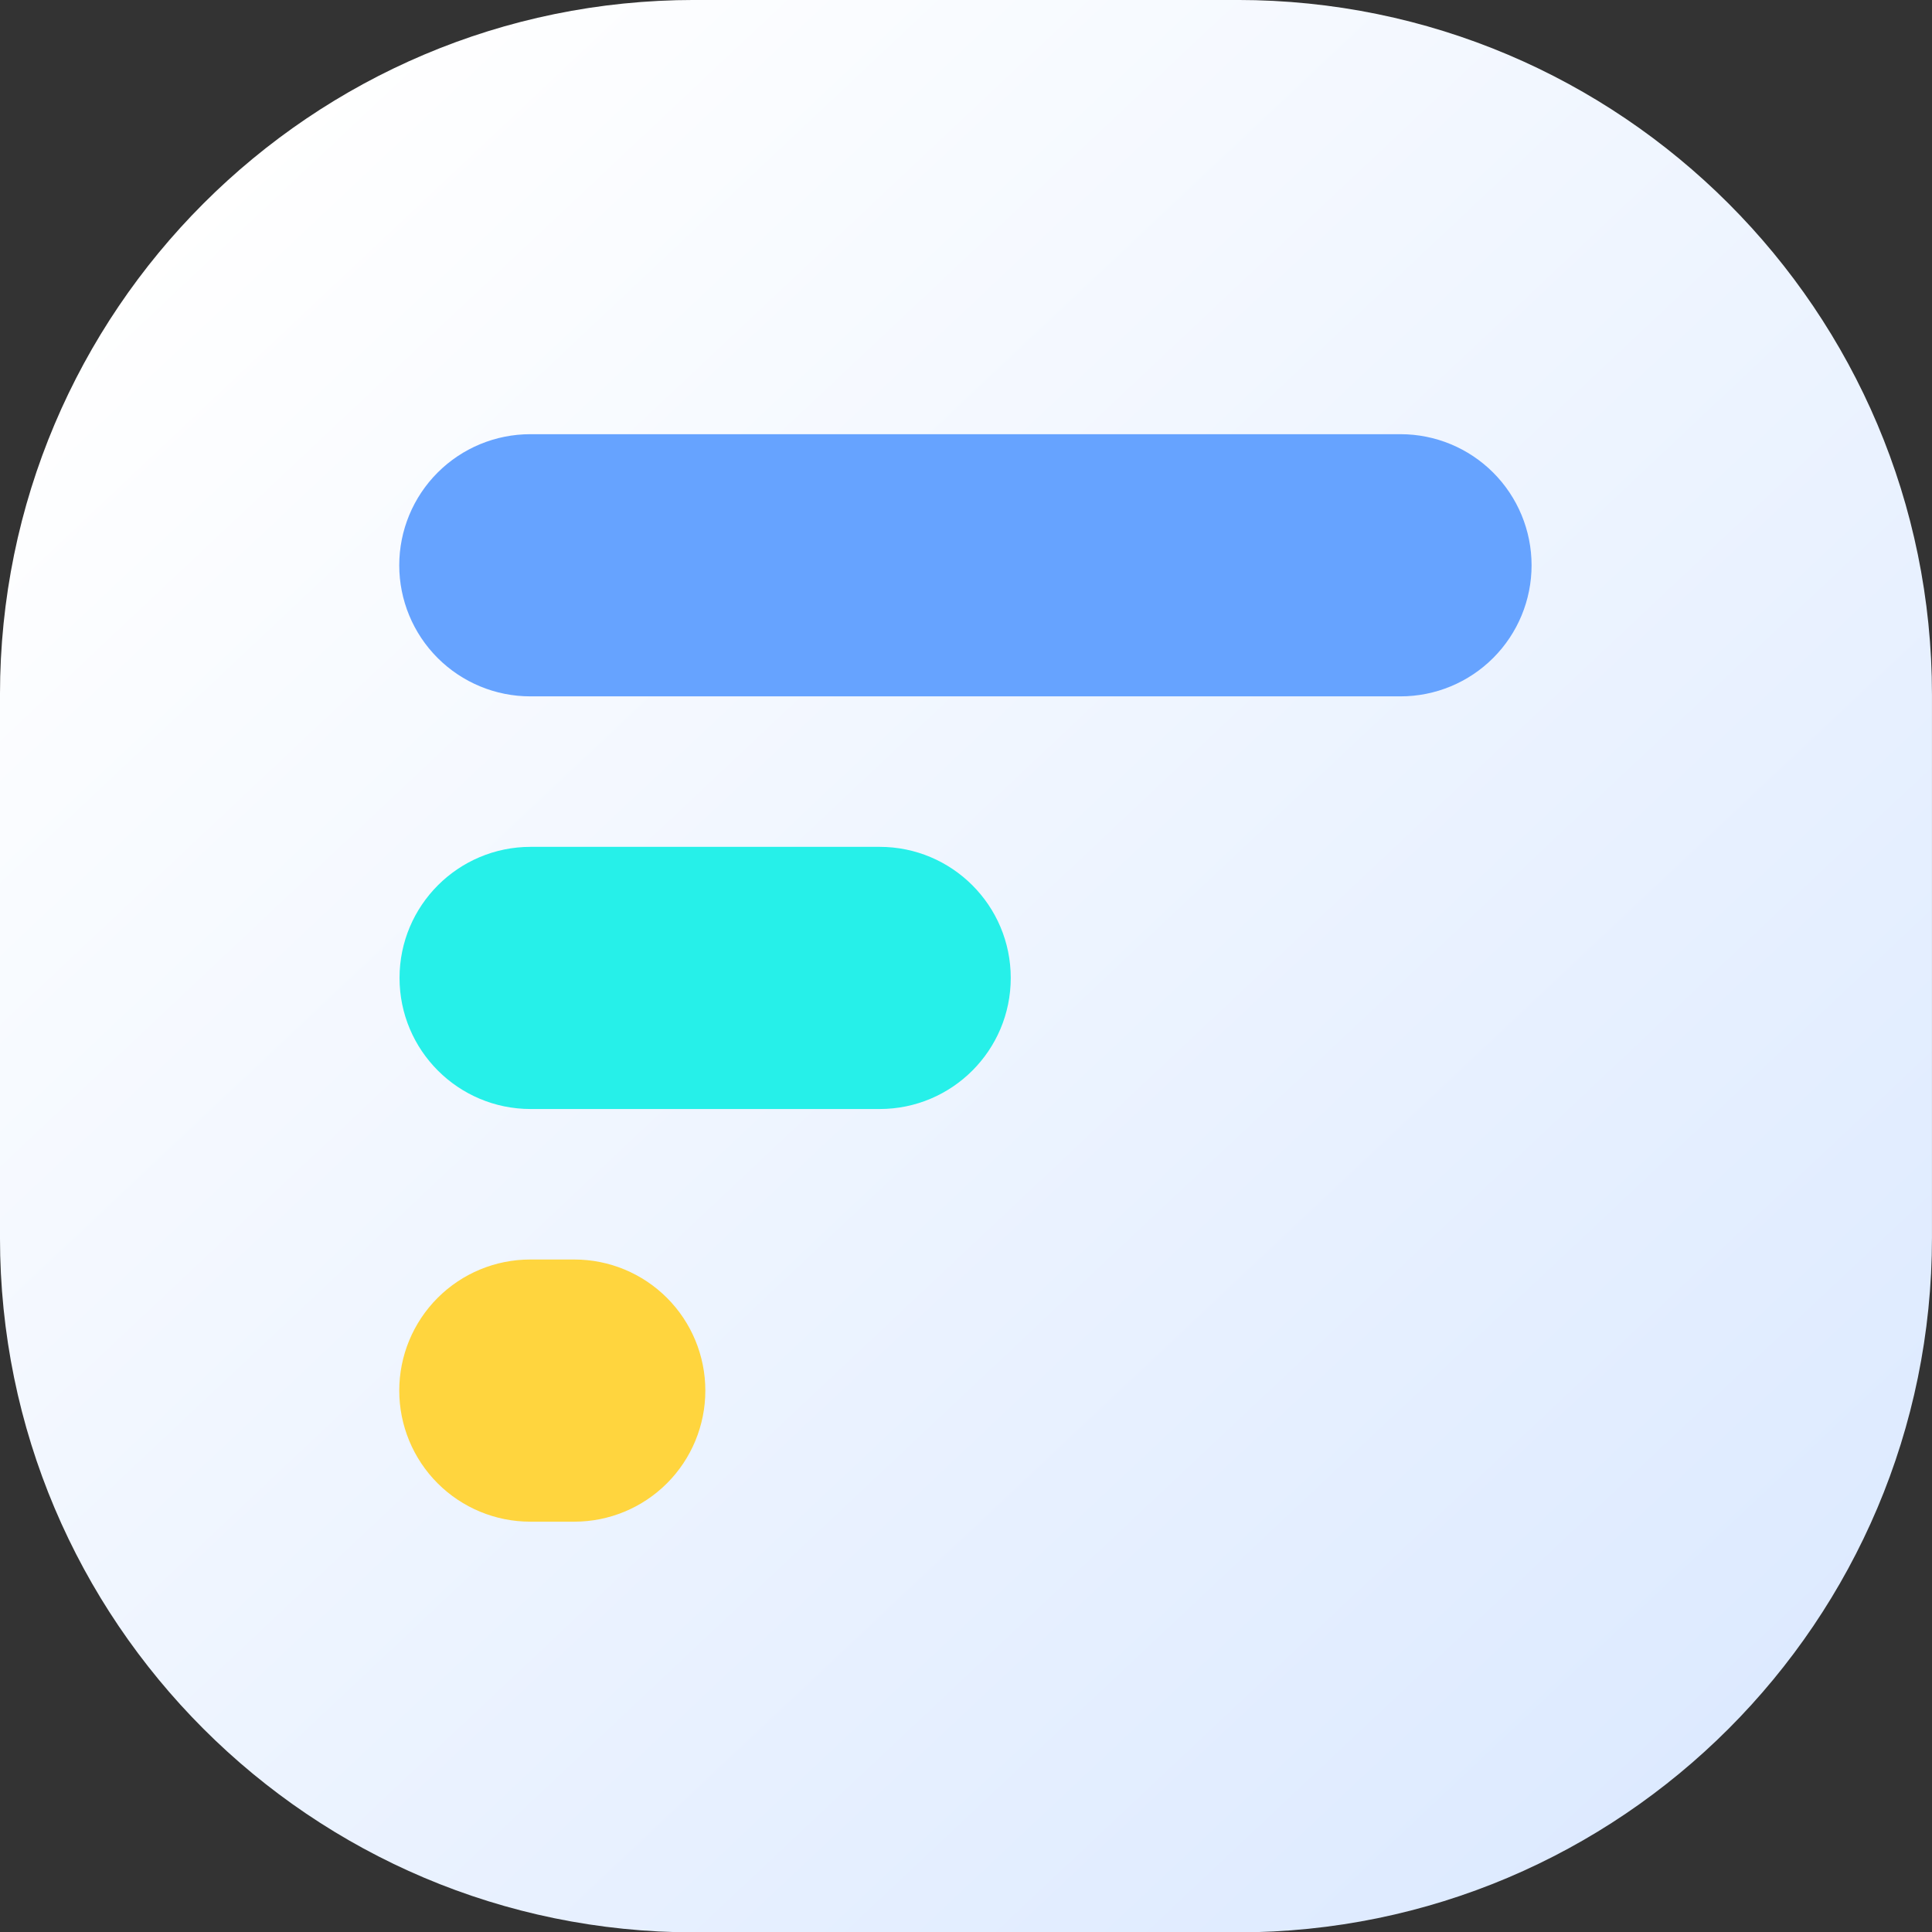 <?xml version="1.0" encoding="UTF-8" standalone="no"?>
<!DOCTYPE svg PUBLIC "-//W3C//DTD SVG 1.1//EN" "http://www.w3.org/Graphics/SVG/1.1/DTD/svg11.dtd">
<svg width="100%" height="100%" viewBox="0 0 1454 1454" version="1.1" xmlns="http://www.w3.org/2000/svg" xmlns:xlink="http://www.w3.org/1999/xlink" xml:space="preserve" xmlns:serif="http://www.serif.com/" style="fill-rule:evenodd;clip-rule:evenodd;stroke-linejoin:round;stroke-miterlimit:2;">
    <rect x="0" y="0" width="1454" height="1454" fill="#333333" stroke="none"/>
    <g id="Artboard3" transform="matrix(1,0,0,1,105.127,2038.1)">
        <rect x="-105.127" y="-2038.1" width="1453.63" height="1453.63" style="fill:none;"/>
        <g transform="matrix(0.97,0,0,0.975,-61.17,-2001.11)">
            <path d="M1453.63,498.148C1453.63,202.264 1212.22,-37.956 914.873,-37.956L493.426,-37.956C196.08,-37.956 -45.327,202.264 -45.327,498.148L-45.327,917.523C-45.327,1213.41 196.08,1453.63 493.426,1453.63L914.873,1453.63C1212.22,1453.63 1453.63,1213.41 1453.63,917.523L1453.63,498.148Z" style="fill:url(#_Linear1);"/>
        </g>
        <g transform="matrix(1.169,0,0,1,-252.646,-2038.13)">
            <path d="M1112.2,425.451C1112.2,399.287 1103.31,374.195 1087.49,355.695C1071.67,337.194 1050.21,326.801 1027.84,326.801L467.587,326.801C445.212,326.801 423.754,337.194 407.933,355.695C392.111,374.195 383.223,399.287 383.223,425.451L383.223,425.452C383.223,451.616 392.111,476.708 407.933,495.209C423.754,513.709 445.212,524.102 467.587,524.102L1027.84,524.102C1050.21,524.102 1071.67,513.709 1087.49,495.209C1103.31,476.708 1112.2,451.616 1112.2,425.452L1112.2,425.451Z" style="fill:rgb(102,163,255);"/>
        </g>
        <g transform="matrix(0.316,0,0,1,74.249,-1417.01)">
            <path d="M1112.2,425.451C1112.2,399.287 1079.34,374.195 1020.86,355.695C962.373,337.194 883.051,326.801 800.342,326.801L695.08,326.801C612.37,326.801 533.048,337.194 474.564,355.695C416.079,374.195 383.223,399.287 383.223,425.451L383.223,425.452C383.223,451.616 416.079,476.708 474.564,495.209C533.048,513.709 612.37,524.102 695.08,524.102L800.342,524.102C883.051,524.102 962.373,513.709 1020.86,495.209C1079.34,476.708 1112.2,451.616 1112.2,425.452L1112.2,425.451Z" style="fill:rgb(255,213,62);"/>
        </g>
        <g transform="matrix(0.631,0,0,1,-46.254,-1727.57)">
            <path d="M1112.2,425.451C1112.2,370.968 1042.18,326.801 955.805,326.801L539.617,326.801C453.243,326.801 383.223,370.968 383.223,425.451L383.223,425.452C383.223,479.935 453.243,524.102 539.617,524.102L955.805,524.102C1042.18,524.102 1112.2,479.935 1112.2,425.452L1112.2,425.451Z" style="fill:rgb(38,240,233);"/>
        </g>
    </g>
    <defs>
        <linearGradient id="_Linear1" x1="0" y1="0" x2="1" y2="0" gradientUnits="userSpaceOnUse" gradientTransform="matrix(1121.11,1233.86,-1239.96,1115.59,156.4,80)"><stop offset="0" style="stop-color:white;stop-opacity:1"/><stop offset="1" style="stop-color:rgb(221,234,255);stop-opacity:1"/></linearGradient>
    </defs>
</svg>
